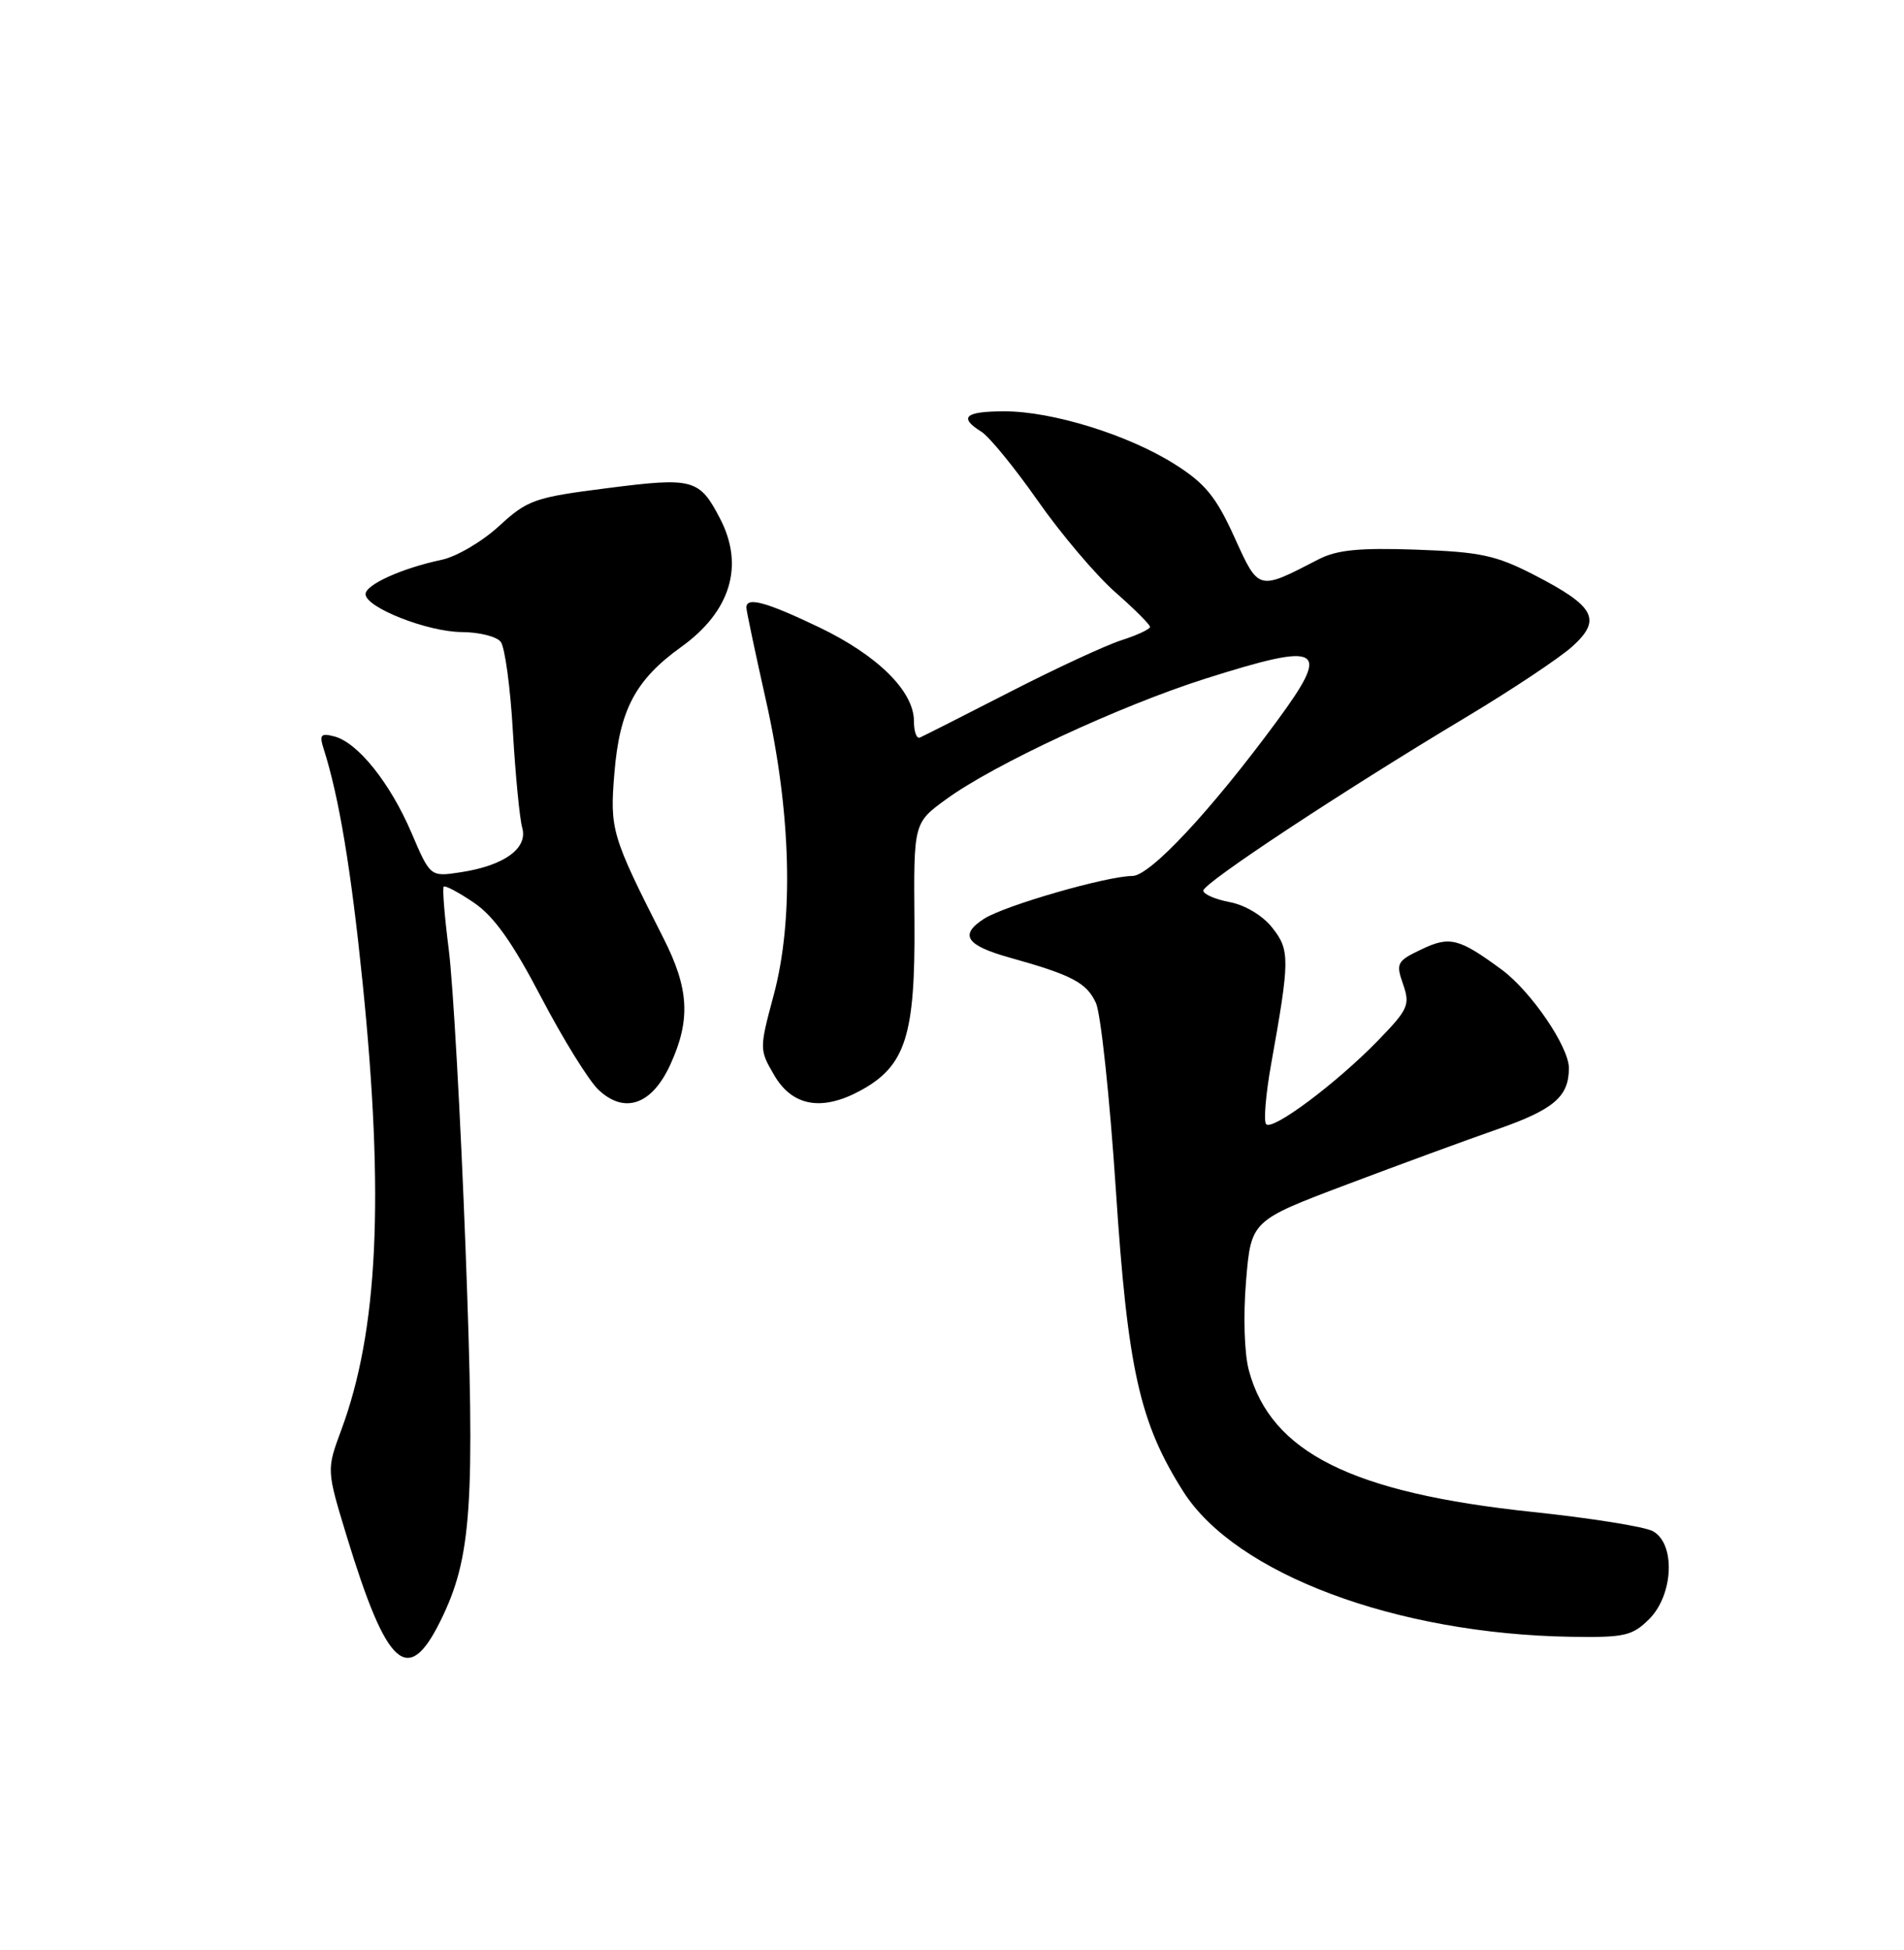 <?xml version="1.0" encoding="UTF-8" standalone="no"?>
<!DOCTYPE svg PUBLIC "-//W3C//DTD SVG 1.1//EN" "http://www.w3.org/Graphics/SVG/1.1/DTD/svg11.dtd" >
<svg xmlns="http://www.w3.org/2000/svg" xmlns:xlink="http://www.w3.org/1999/xlink" version="1.1" viewBox="0 0 250 256">
 <g >
 <path fill="currentColor"
d=" M 57.80 212.86 C 61.95 204.50 62.41 197.75 61.12 163.73 C 60.47 146.55 59.48 128.96 58.92 124.63 C 58.37 120.30 58.07 116.60 58.26 116.40 C 58.46 116.21 60.24 117.16 62.23 118.51 C 64.86 120.29 67.29 123.72 71.07 130.95 C 73.94 136.43 77.32 141.89 78.59 143.08 C 82.02 146.31 85.63 145.03 88.04 139.71 C 90.70 133.86 90.47 129.79 87.12 123.18 C 80.29 109.71 80.06 108.95 80.67 101.50 C 81.35 93.19 83.44 89.24 89.45 84.93 C 95.92 80.28 97.75 74.28 94.57 68.13 C 91.84 62.86 91.05 62.64 79.78 64.08 C 70.17 65.30 69.29 65.61 65.52 69.07 C 63.31 71.10 59.92 73.09 58.00 73.49 C 52.80 74.59 48.00 76.75 48.00 78.00 C 48.00 79.75 56.12 82.95 60.63 82.98 C 62.90 82.99 65.20 83.56 65.74 84.25 C 66.29 84.94 67.01 90.22 67.34 96.00 C 67.68 101.78 68.23 107.47 68.57 108.67 C 69.34 111.37 66.21 113.64 60.50 114.51 C 56.50 115.12 56.50 115.12 54.03 109.34 C 51.23 102.79 46.99 97.49 43.90 96.68 C 42.11 96.22 41.91 96.46 42.50 98.32 C 44.51 104.60 46.10 114.16 47.61 129.00 C 50.48 157.22 49.64 174.74 44.81 187.73 C 42.87 192.97 42.87 192.97 45.54 201.73 C 50.79 218.93 53.55 221.44 57.80 212.86 Z  M 216.55 212.55 C 219.75 209.34 220.02 202.62 217.01 201.01 C 215.92 200.42 208.81 199.29 201.22 198.49 C 177.52 195.99 166.88 190.69 163.98 179.91 C 163.38 177.70 163.23 172.74 163.61 168.17 C 164.27 160.25 164.27 160.25 176.88 155.49 C 183.82 152.87 192.65 149.63 196.50 148.29 C 204.02 145.67 206.00 143.99 206.00 140.22 C 206.00 137.42 201.02 130.13 197.18 127.30 C 191.57 123.17 190.36 122.86 186.65 124.63 C 183.41 126.17 183.26 126.46 184.23 129.22 C 185.17 131.94 184.91 132.51 180.88 136.66 C 175.43 142.25 167.12 148.46 166.25 147.59 C 165.90 147.23 166.19 143.69 166.90 139.72 C 169.37 125.95 169.38 124.73 167.05 121.79 C 165.80 120.20 163.48 118.81 161.46 118.43 C 159.56 118.07 158.00 117.39 158.00 116.92 C 158.00 115.93 176.28 103.87 192.39 94.22 C 198.42 90.61 204.73 86.41 206.43 84.89 C 210.36 81.34 209.45 79.61 201.48 75.50 C 196.41 72.89 194.39 72.46 185.95 72.16 C 178.47 71.90 175.53 72.19 173.13 73.43 C 165.13 77.57 165.30 77.61 162.07 70.50 C 159.69 65.25 158.25 63.48 154.32 60.99 C 148.22 57.11 138.22 54.00 131.89 54.00 C 126.70 54.00 125.82 54.78 128.86 56.68 C 129.89 57.32 133.22 61.40 136.27 65.75 C 139.31 70.10 143.88 75.48 146.40 77.71 C 148.93 79.93 151.00 82.00 151.00 82.30 C 151.00 82.60 149.31 83.39 147.25 84.05 C 145.19 84.71 138.56 87.78 132.53 90.88 C 126.50 93.97 121.21 96.65 120.78 96.83 C 120.35 97.02 120.00 96.04 120.00 94.66 C 120.00 90.75 115.24 86.04 107.57 82.36 C 100.59 79.02 98.00 78.31 98.00 79.76 C 98.00 80.17 99.15 85.61 100.55 91.85 C 103.88 106.62 104.26 120.68 101.59 130.63 C 99.70 137.68 99.70 137.80 101.64 141.13 C 104.02 145.23 107.89 145.93 112.95 143.19 C 118.91 139.96 120.18 135.98 120.07 121.05 C 119.96 108.04 119.96 108.04 124.23 104.93 C 130.49 100.36 147.07 92.65 158.26 89.10 C 173.68 84.21 174.85 84.91 167.64 94.70 C 159.01 106.42 151.00 115.00 148.68 115.00 C 145.37 115.00 131.84 118.90 129.19 120.63 C 125.93 122.74 126.84 124.11 132.55 125.71 C 140.76 128.00 142.69 129.02 143.90 131.68 C 144.54 133.08 145.71 144.10 146.51 156.15 C 148.07 179.78 149.62 186.74 155.36 195.80 C 162.22 206.62 183.30 214.52 206.30 214.88 C 213.32 214.99 214.33 214.76 216.55 212.55 Z "/>
</g>
</svg>